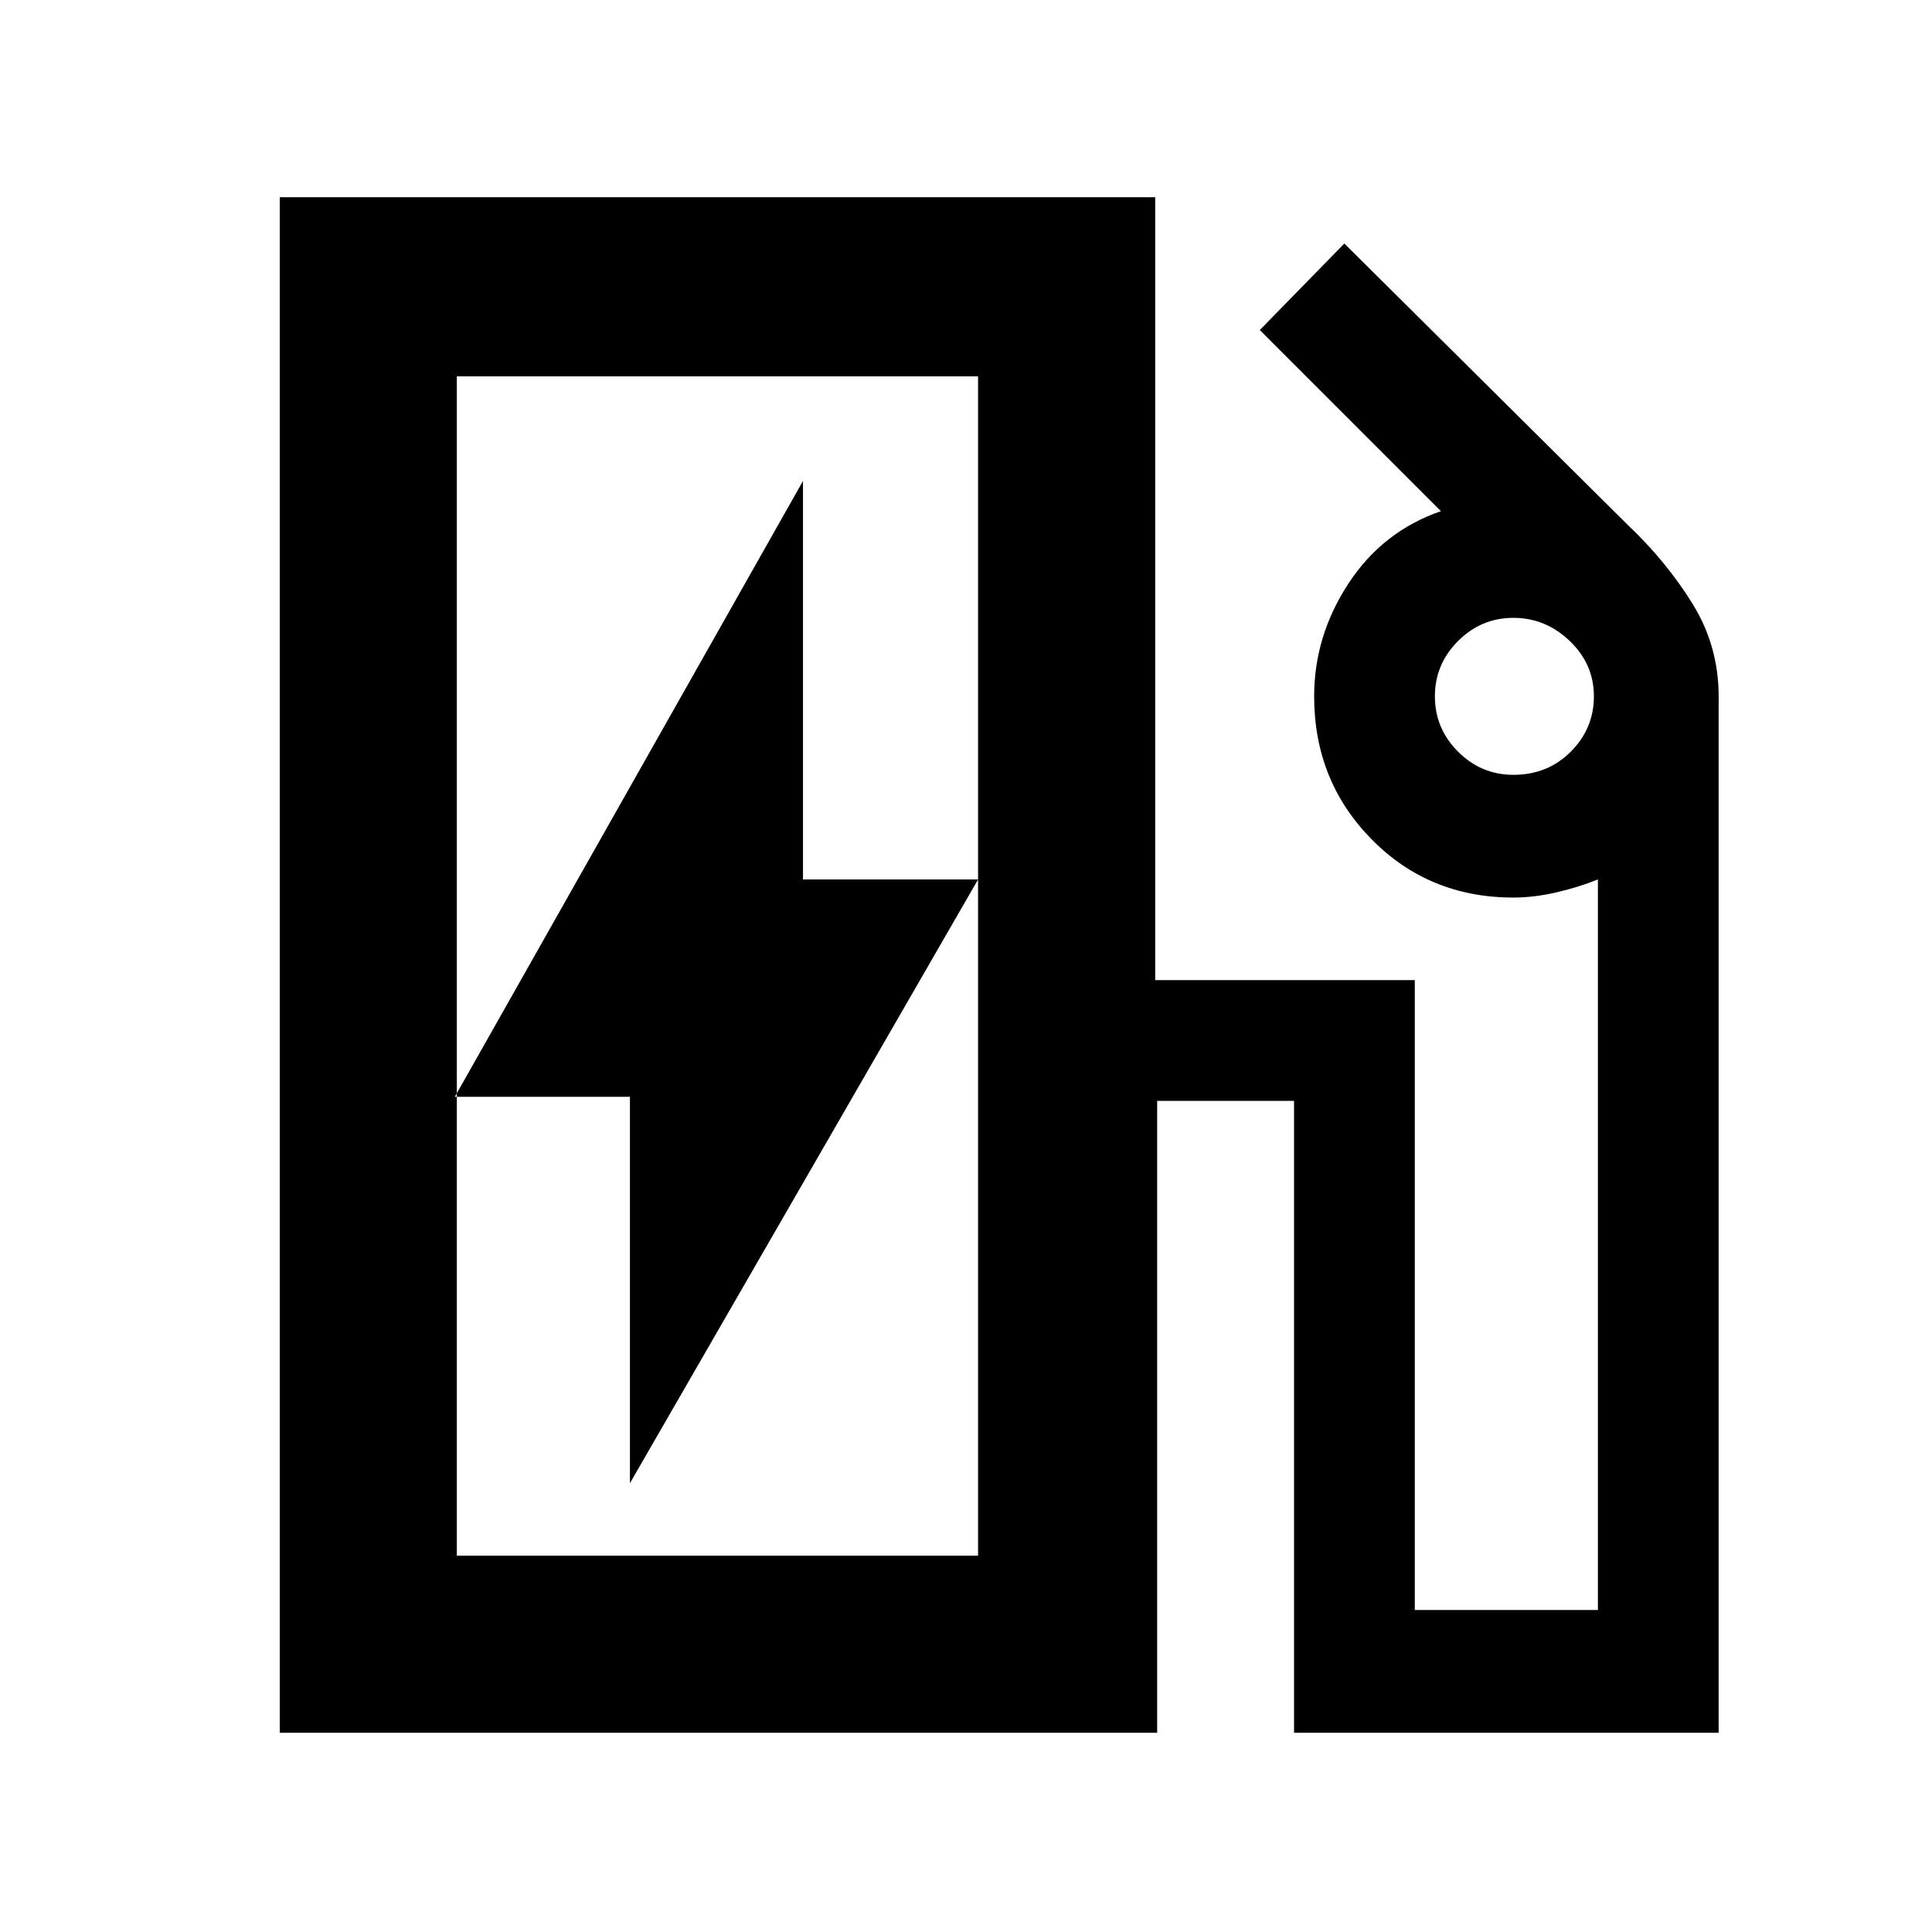 <svg xmlns="http://www.w3.org/2000/svg" height="40" width="40"><path d="M9.458 32.208H20.25V7.792H9.458ZM13.042 30.708 20.25 18.208H16.625V9.958L9.417 22.708H13.042ZM5.792 35.875V4.083H23.917V20.292H29.292V33.333H33.083V18.208Q32.667 18.375 32.208 18.479Q31.75 18.583 31.333 18.583Q29.583 18.583 28.396 17.375Q27.208 16.167 27.208 14.417Q27.208 13.167 27.917 12.083Q28.625 11 29.833 10.583L26.083 6.833L27.833 5.042L33.708 10.875Q34.5 11.625 35.042 12.5Q35.583 13.375 35.583 14.417V35.875H26.792V22.792H23.958V35.875ZM31.333 16.042Q32.042 16.042 32.521 15.563Q33 15.083 33 14.417Q33 13.75 32.5 13.271Q32 12.792 31.333 12.792Q30.667 12.792 30.188 13.271Q29.708 13.75 29.708 14.417Q29.708 15.083 30.188 15.563Q30.667 16.042 31.333 16.042ZM9.458 32.208H20.25Z"/></svg>